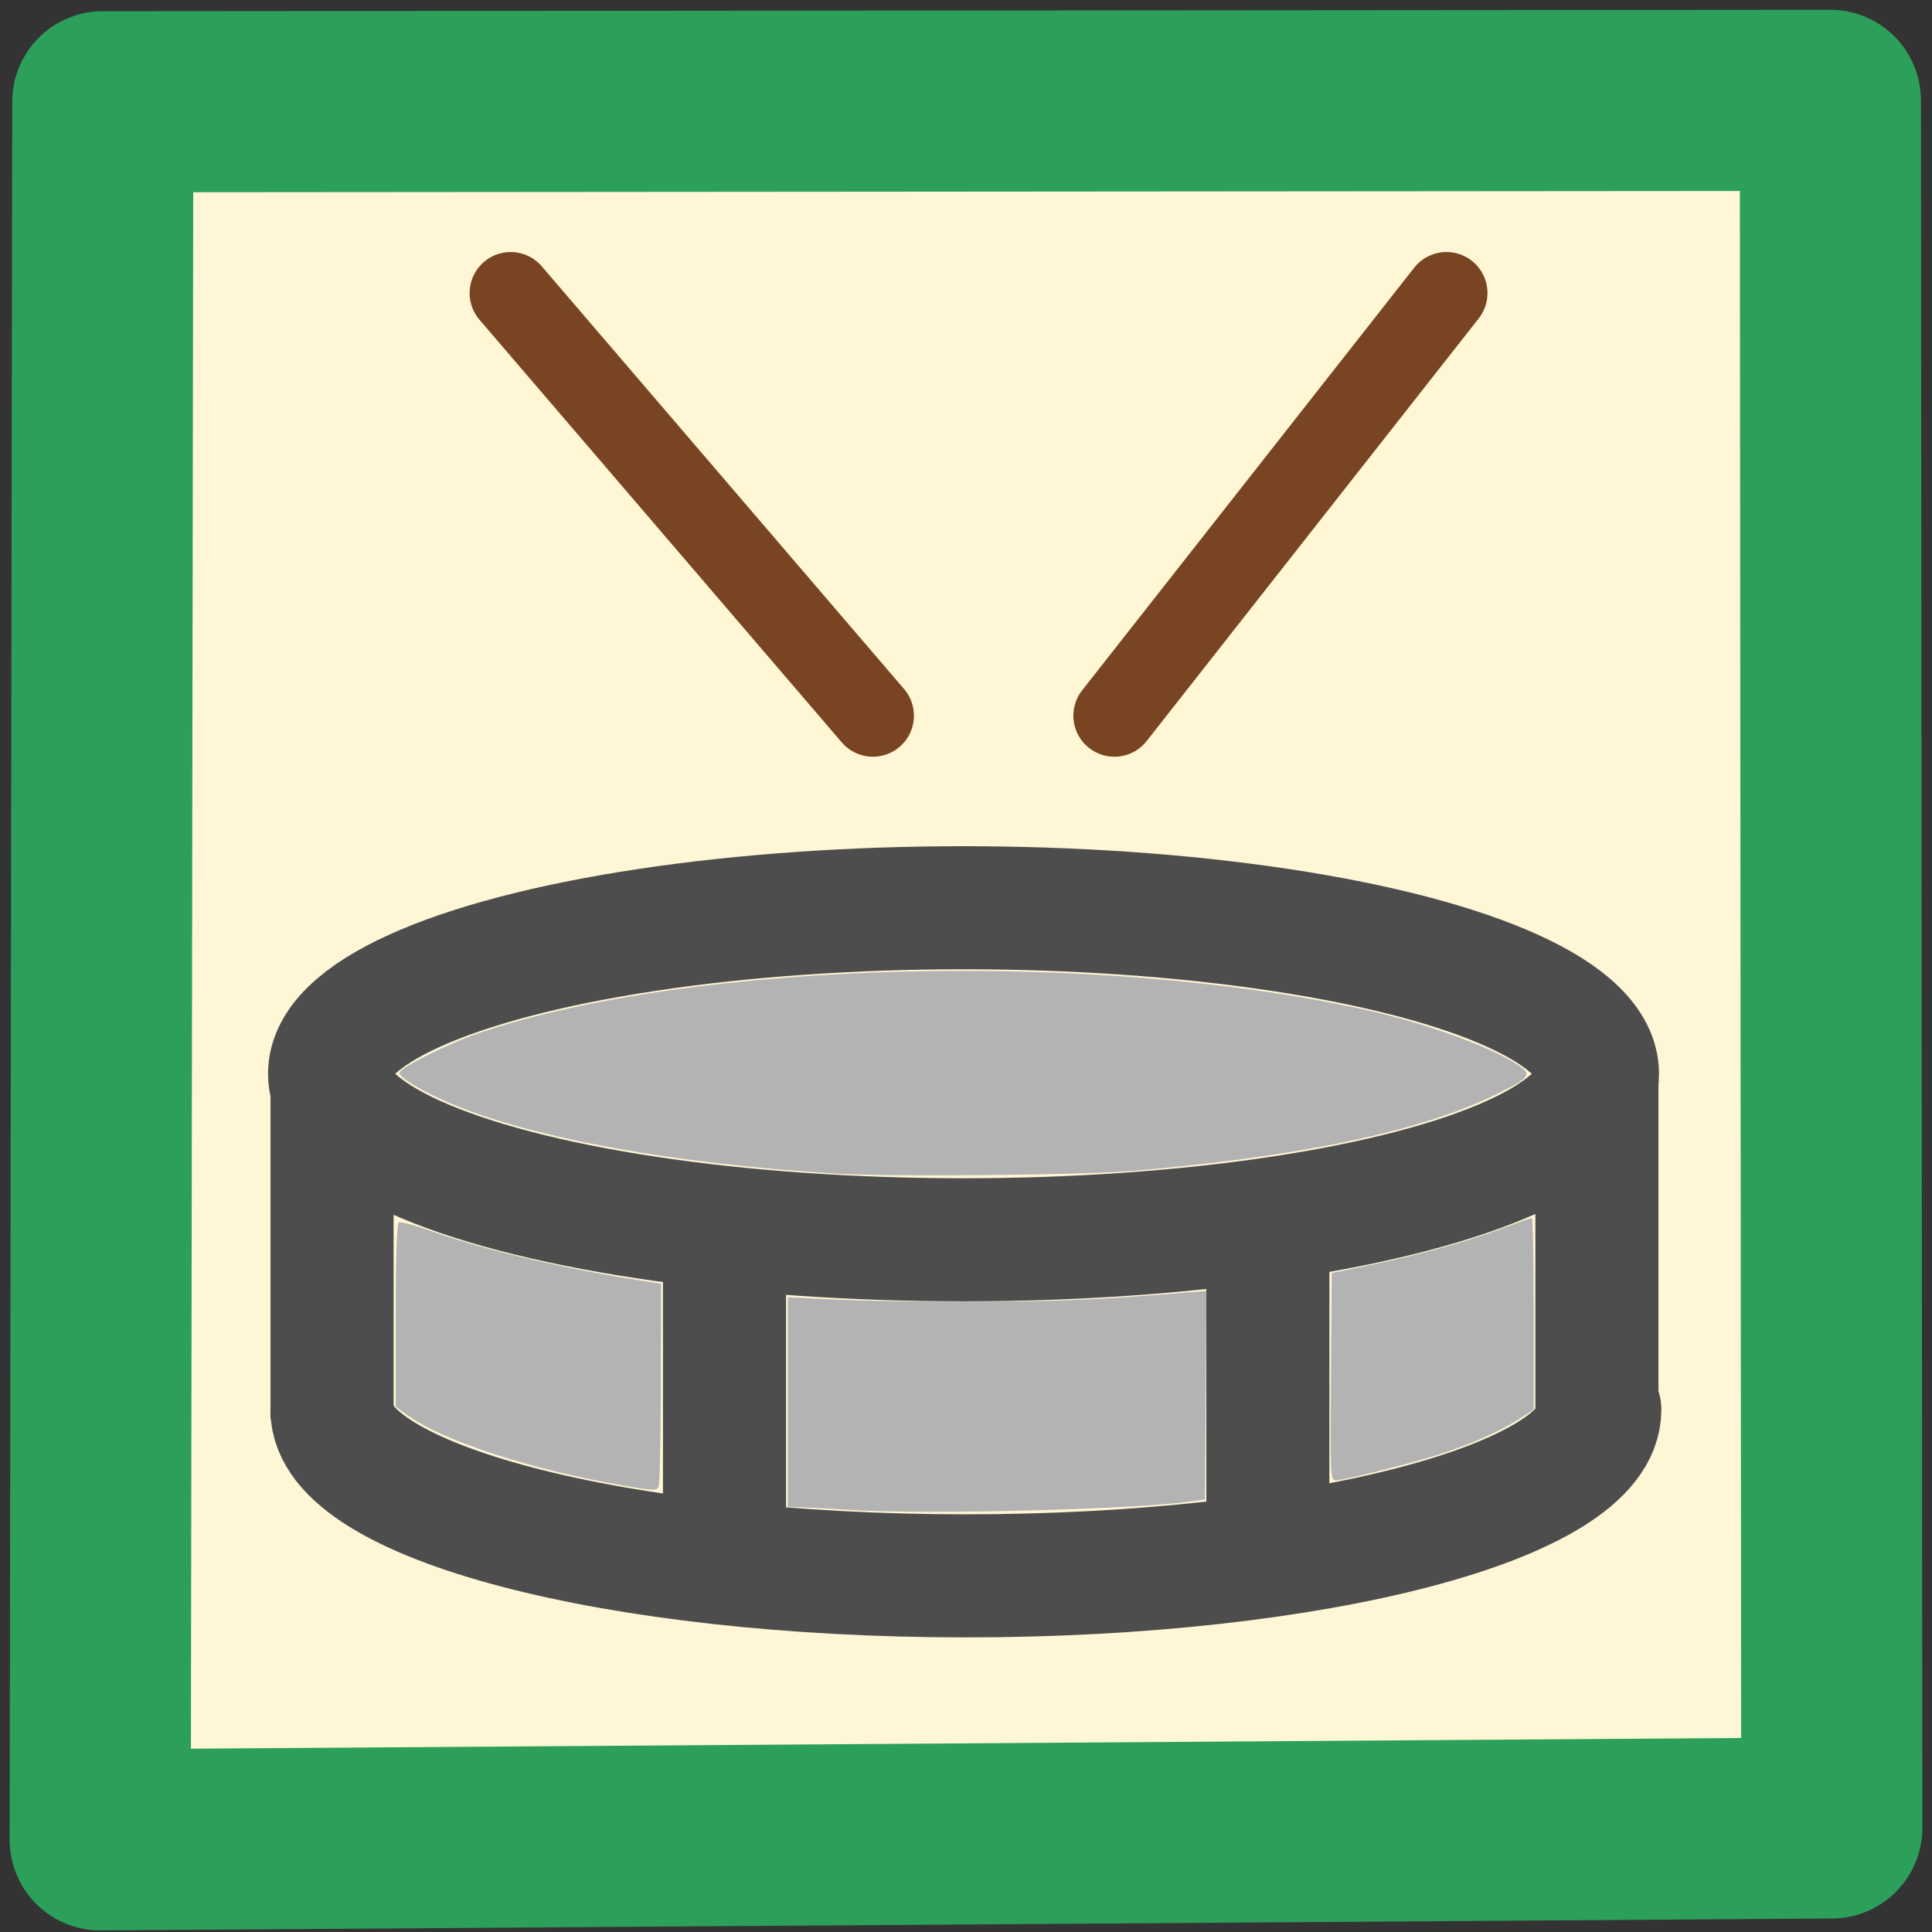 <?xml version="1.0" encoding="UTF-8"?>
<svg id="SVGRoot" width="64px" height="64px" version="1.1" viewBox="0 0 64 64" xmlns="http://www.w3.org/2000/svg">
 <rect x="0" y="0" width="64" height="64" fill="#333333" stroke="none"/>
 <g>
  <path d="m60.633 3.325 0.047 57.227-57.36 0.396 0.085-57.577z" fill="#fff6d5" stroke="#2ca05a" stroke-linecap="round" stroke-linejoin="round" stroke-width="6"/>
 </g>
 <g fill="#b3b3b3">
  <path d="m44.09 45.604 0.026-3.435 1.288-0.266c1.61-0.333 3.193-0.772 4.373-1.214 0.5-0.187 0.936-0.34 0.969-0.34 0.033 0 0.06 1.429 0.06 3.175v3.175l-0.513 0.327c-0.645 0.412-1.641 0.846-2.71 1.181-0.971 0.305-3.091 0.833-3.344 0.833-0.165 0-0.173-0.191-0.149-3.435z" style="paint-order:stroke fill markers"/>
  <path d="m28.198 50.02c-0.645-0.041-1.381-0.081-1.636-0.088l-0.464-0.013v-6.947l1.636 0.08c0.9 0.044 3.042 0.074 4.761 0.066 2.777-0.012 3.804-0.057 6.715-0.294l0.758-0.062-0.051 6.91-0.488 0.068c-1.908 0.266-8.771 0.437-11.23 0.28z" style="paint-order:stroke fill markers"/>
  <path d="m20.679 49.216c-3.041-0.519-5.994-1.478-7.164-2.325l-0.405-0.293v-3.021c0-1.944 0.035-3.043 0.099-3.082 0.055-0.034 0.548 0.098 1.097 0.293 1.716 0.61 4.261 1.213 6.836 1.617l0.757 0.119-0.007 3.283c-0.004 1.805-0.037 3.352-0.073 3.438-0.06 0.141-0.165 0.139-1.141-0.028z" style="paint-order:stroke fill markers"/>
  <path d="m27.71 38.878c-5.304-0.318-9.967-1.158-12.689-2.285-0.993-0.411-1.836-0.914-1.785-1.066 0.061-0.185 1.667-0.981 2.642-1.311 7.134-2.413 20.468-2.752 29.432-0.746 2.05 0.458 4.309 1.298 5.101 1.896 0.328 0.247 0.197 0.38-0.908 0.914-2.501 1.21-6.436 2.033-11.979 2.508-1.648 0.141-7.999 0.2-9.815 0.091z" style="paint-order:stroke fill markers"/>
 </g>
 <g>
  <g fill="none" stroke="#4d4d4d" stroke-width="4.077">
   <path d="m52.996 46.702c0 3.038-9.402 5.5-21 5.5s-21-2.462-21-5.5" stroke-linecap="round" stroke-linejoin="round" style="paint-order:stroke fill markers"/>
   <ellipse cx="31.918" cy="35.57" rx="21" ry="5.5" stroke-linecap="round" stroke-linejoin="round" style="paint-order:stroke fill markers"/>
   <g>
    <path d="m52.9 35.5v12"/>
    <path d="m11 36v11"/>
    <path d="m24 41v11"/>
    <path d="m42 41v10"/>
   </g>
  </g>
  <path d="m16.916 9.708 12 14" fill="#803300" stroke="#784421" stroke-linecap="round" stroke-width="2.718"/>
  <path d="m36.916 23.708 11-14" fill="#803300" stroke="#784421" stroke-linecap="round" stroke-width="2.718"/>
 </g>
</svg>

